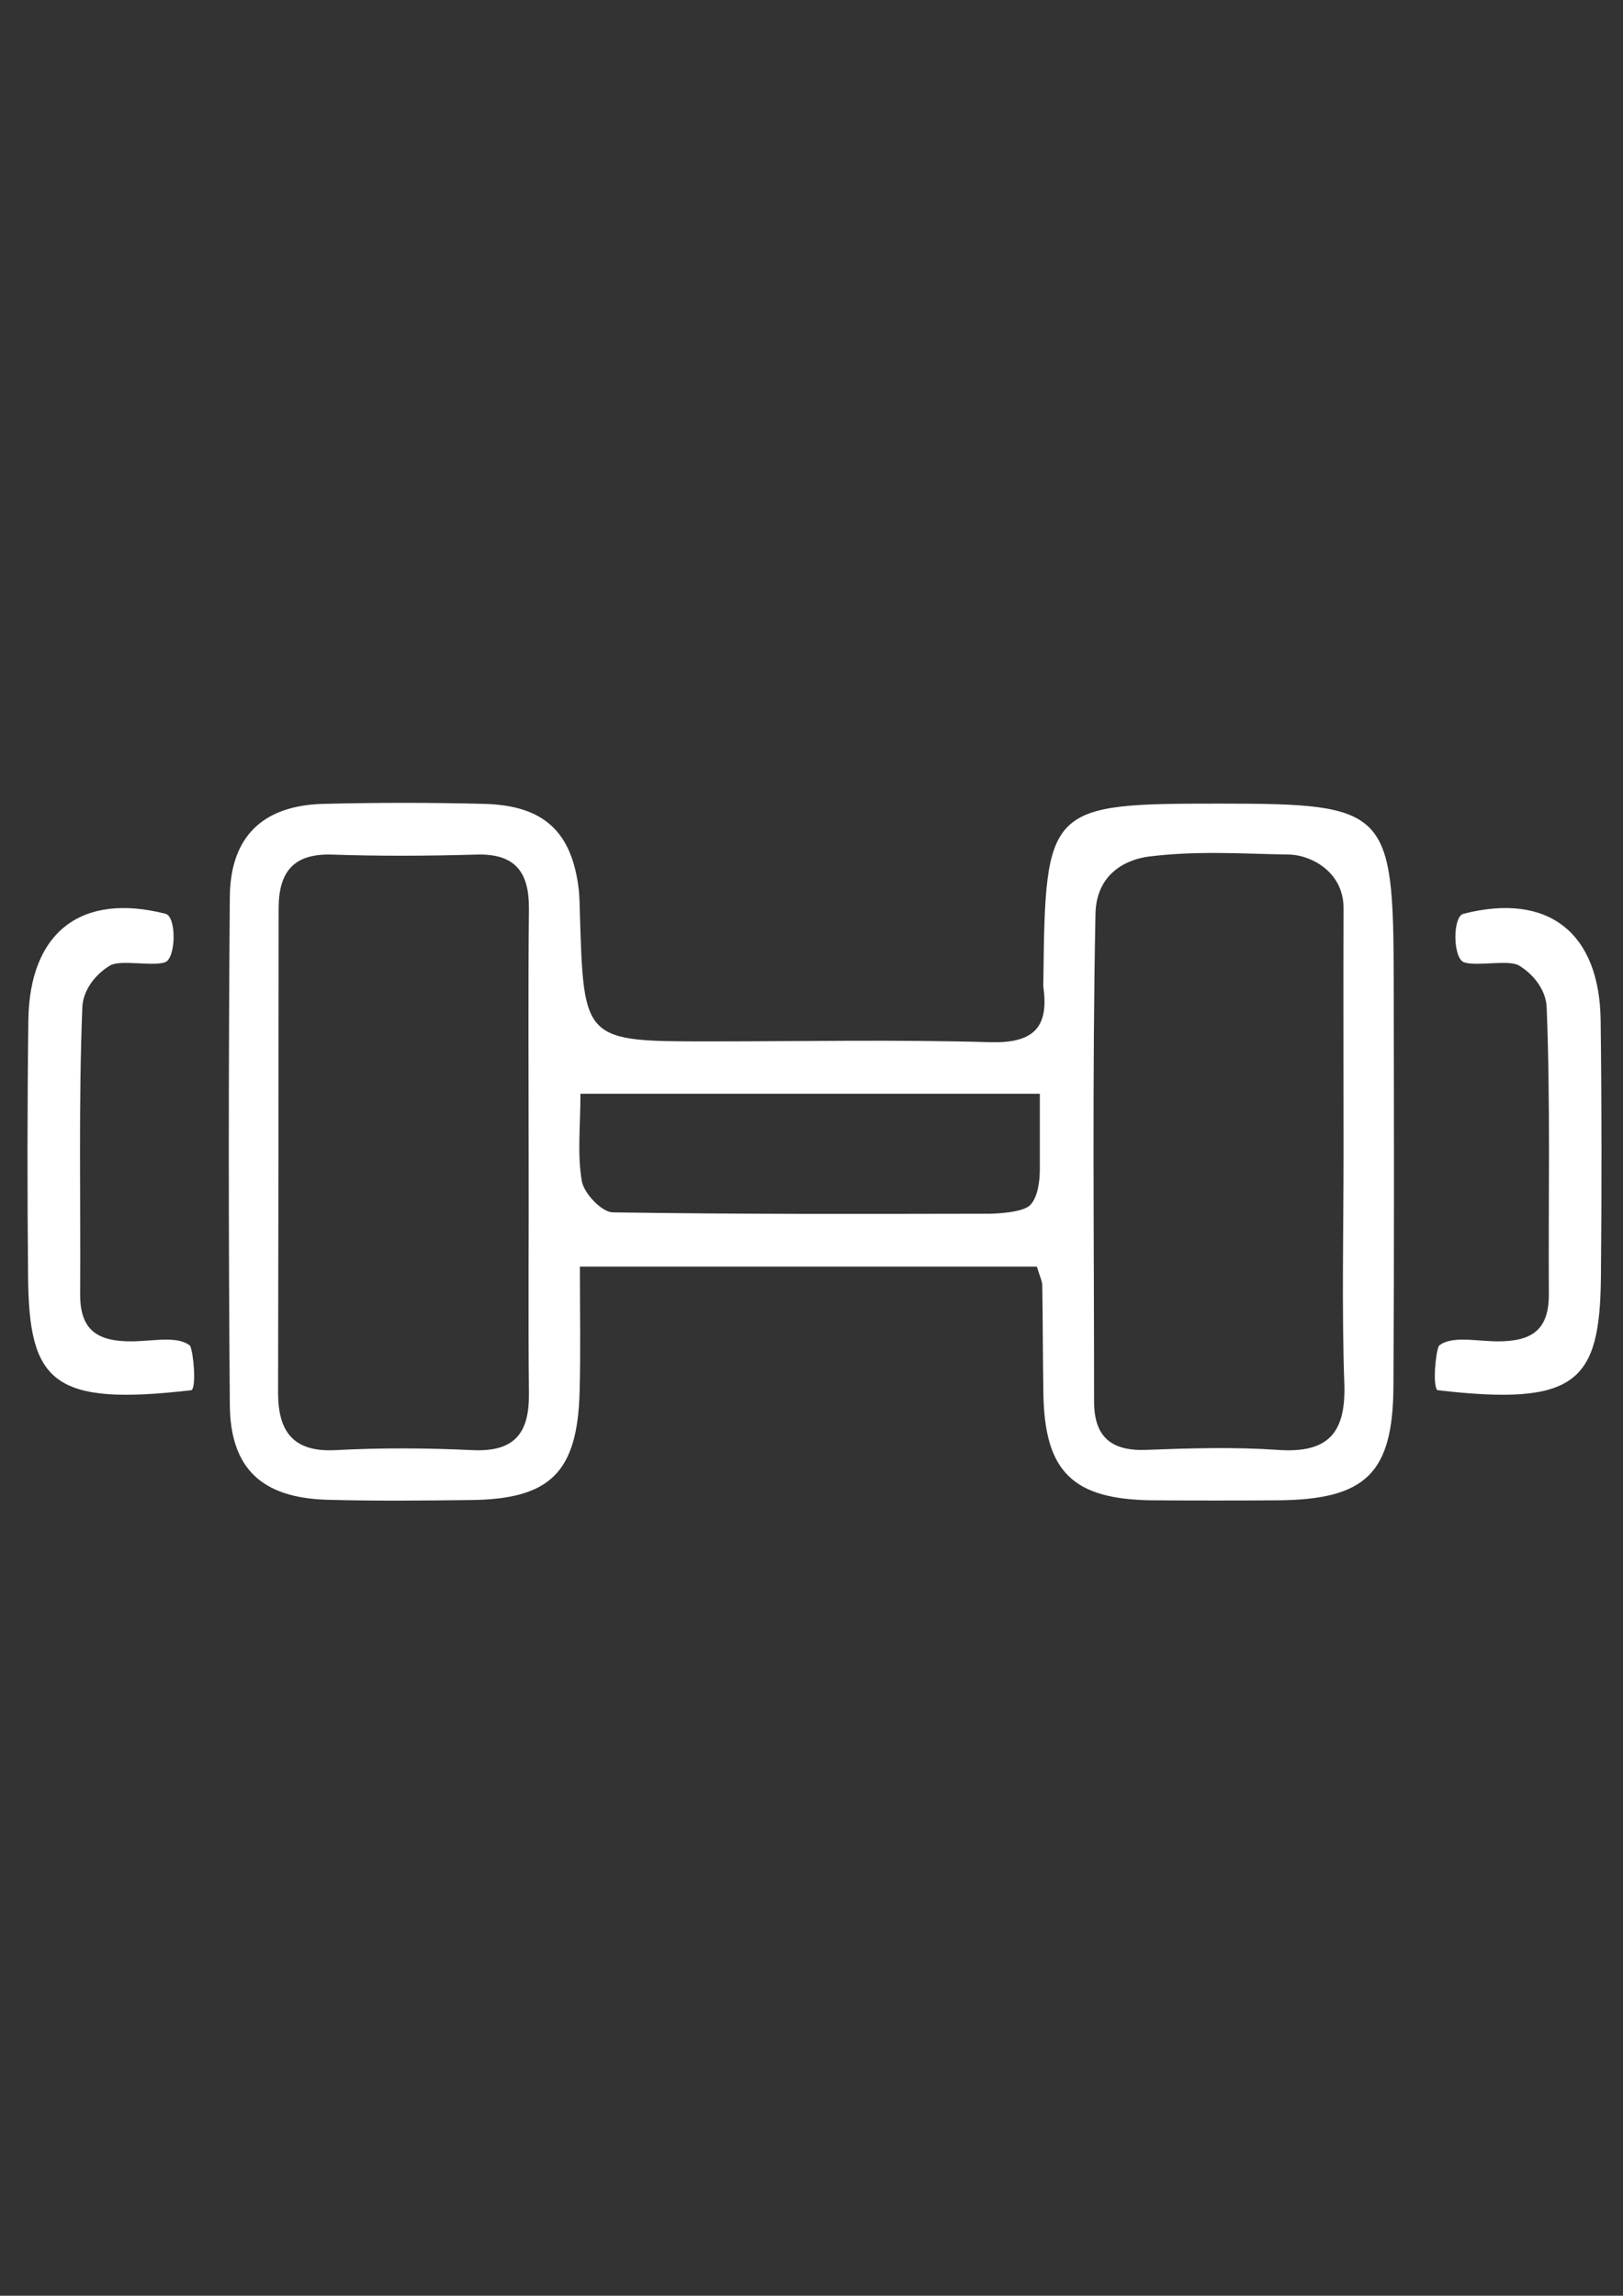 <?xml version="1.0" encoding="utf-8"?>
<!-- Generator: Adobe Illustrator 19.2.1, SVG Export Plug-In . SVG Version: 6.00 Build 0)  -->
<svg version="1.1" id="图层_1" xmlns="http://www.w3.org/2000/svg" xmlns:xlink="http://www.w3.org/1999/xlink" x="0px" y="0px"
	 viewBox="0 0 595.3 841.9" style="enable-background:new 0 0 595.3 841.9;" xml:space="preserve">
<rect x="0" y="0" width="595.3" height="841.9" fill="#333333" stroke="none"/>
<style type="text/css">
	.st0{fill:#ffffff;}
</style>
<g>
	<g>
		<path class="st0" d="M380.3,464.5c-55.3,0-109.8,0-167.6,0c0,15.8,0.3,30.9-0.1,45.9c-0.8,29.6-10.8,39.4-40,39.7
			c-17.5,0.2-35.1,0.4-52.6-0.1c-23.9-0.7-35.5-11.4-35.7-34.8c-0.5-62.1-0.5-124.2,0-186.3c0.2-22.2,12.2-33.5,34.2-34.1
			c19.7-0.5,39.5-0.5,59.2,0c21.8,0.6,32.1,10.2,34.6,31.5c0.3,2.9,0.3,5.8,0.4,8.8c1.4,46.8,1.4,46.8,47.6,46.8
			c34.3,0,68.7-0.7,103,0.3c15.6,0.4,21.5-5.2,19.4-20.2c-0.1-0.7,0-1.5,0-2.2c0.7-64.3,1.5-65.1,65-65.1c61.2,0,63.4,2.2,63.5,64.6
			c0.1,49.7,0.2,99.4-0.1,149.1c-0.2,31.9-10.1,41.5-42.3,41.8c-15.3,0.1-30.7,0.1-46,0c-29.4-0.3-39.7-10.5-40.1-39.4
			c-0.2-13.1-0.2-26.3-0.4-39.4C382.3,470,381.6,468.6,380.3,464.5z M193.9,423.1c0-30-0.2-59.9,0.1-89.9
			c0.1-13.7-5.3-20.3-19.5-19.8c-17.5,0.5-35.1,0.6-52.6,0c-14.4-0.5-19.7,6.5-19.7,19.8c0,59.2-0.1,118.4-0.2,177.6
			c0,14,5.4,21.8,21,21c16.8-0.9,33.6-0.8,50.4,0c15.5,0.7,20.8-6.4,20.6-20.9C193.7,481.5,194,452.3,193.9,423.1z M492.8,422.8
			c0-29.9-0.1-59.8,0-89.6c0.1-13.3-11.6-19.4-19.4-19.8c-18.2-0.3-34-1.5-51.9,0.7c-6.5,0.8-19.5,4.9-19.7,21.4
			c-1.2,61.2-0.5,117.3-0.5,178.5c0,12.9,6.3,18.2,19.1,17.7c16-0.6,32.1-1.1,48.1,0c18,1.3,25.1-5.5,24.6-23.7
			C492.1,479.7,492.8,451.2,492.8,422.8z M377.8,442c3-3,3.6-9.4,3.6-13.2c0-11.5,0-17,0-27.7c-56.3,0-111.3,0-168.5,0
			c0,11.9-1.2,22.2,0.5,32c0.8,4.6,7.4,11.5,11.4,11.5c47.9,0.7,87.1,0.6,136.3,0.5C364.9,445.2,375,444.7,377.8,442z"/>
		<path class="st0" d="M70.3,509.8c-51.2,6-59.6-3.1-60-41.4C10,437,10,405.6,10.4,374.2c0.4-32.3,19.3-47,50.3-39.1
			c4.1,1,3.9,16.4-0.2,17.8c-4.6,1.6-16.4-1.1-20.2,1.2c-6.2,3.8-9.9,9.8-10.1,15.3c-1.4,35-0.6,70.1-0.8,105.1
			c-0.1,13.4,6.4,17.5,19.1,17.4c7.9-0.1,16.7-2.1,21.2,1.6C70.9,495.7,72.1,508,70.3,509.8z"/>
	</g>
	<path class="st0" d="M527.2,509.8c51.2,6,59.6-3.1,60-41.4c0.3-31.4,0.3-62.8-0.1-94.2c-0.4-32.3-19.3-47-50.3-39.1
		c-4.1,1-3.9,16.4,0.2,17.8c4.6,1.6,16.4-1.1,20.2,1.2c6.2,3.8,9.9,9.8,10.1,15.3c1.4,35,0.6,70.1,0.8,105.1
		c0.1,13.4-6.4,17.5-19.1,17.4c-7.9-0.1-16.7-2.1-21.2,1.6C526.6,495.7,525.4,508,527.2,509.8z"/>
</g>
</svg>
